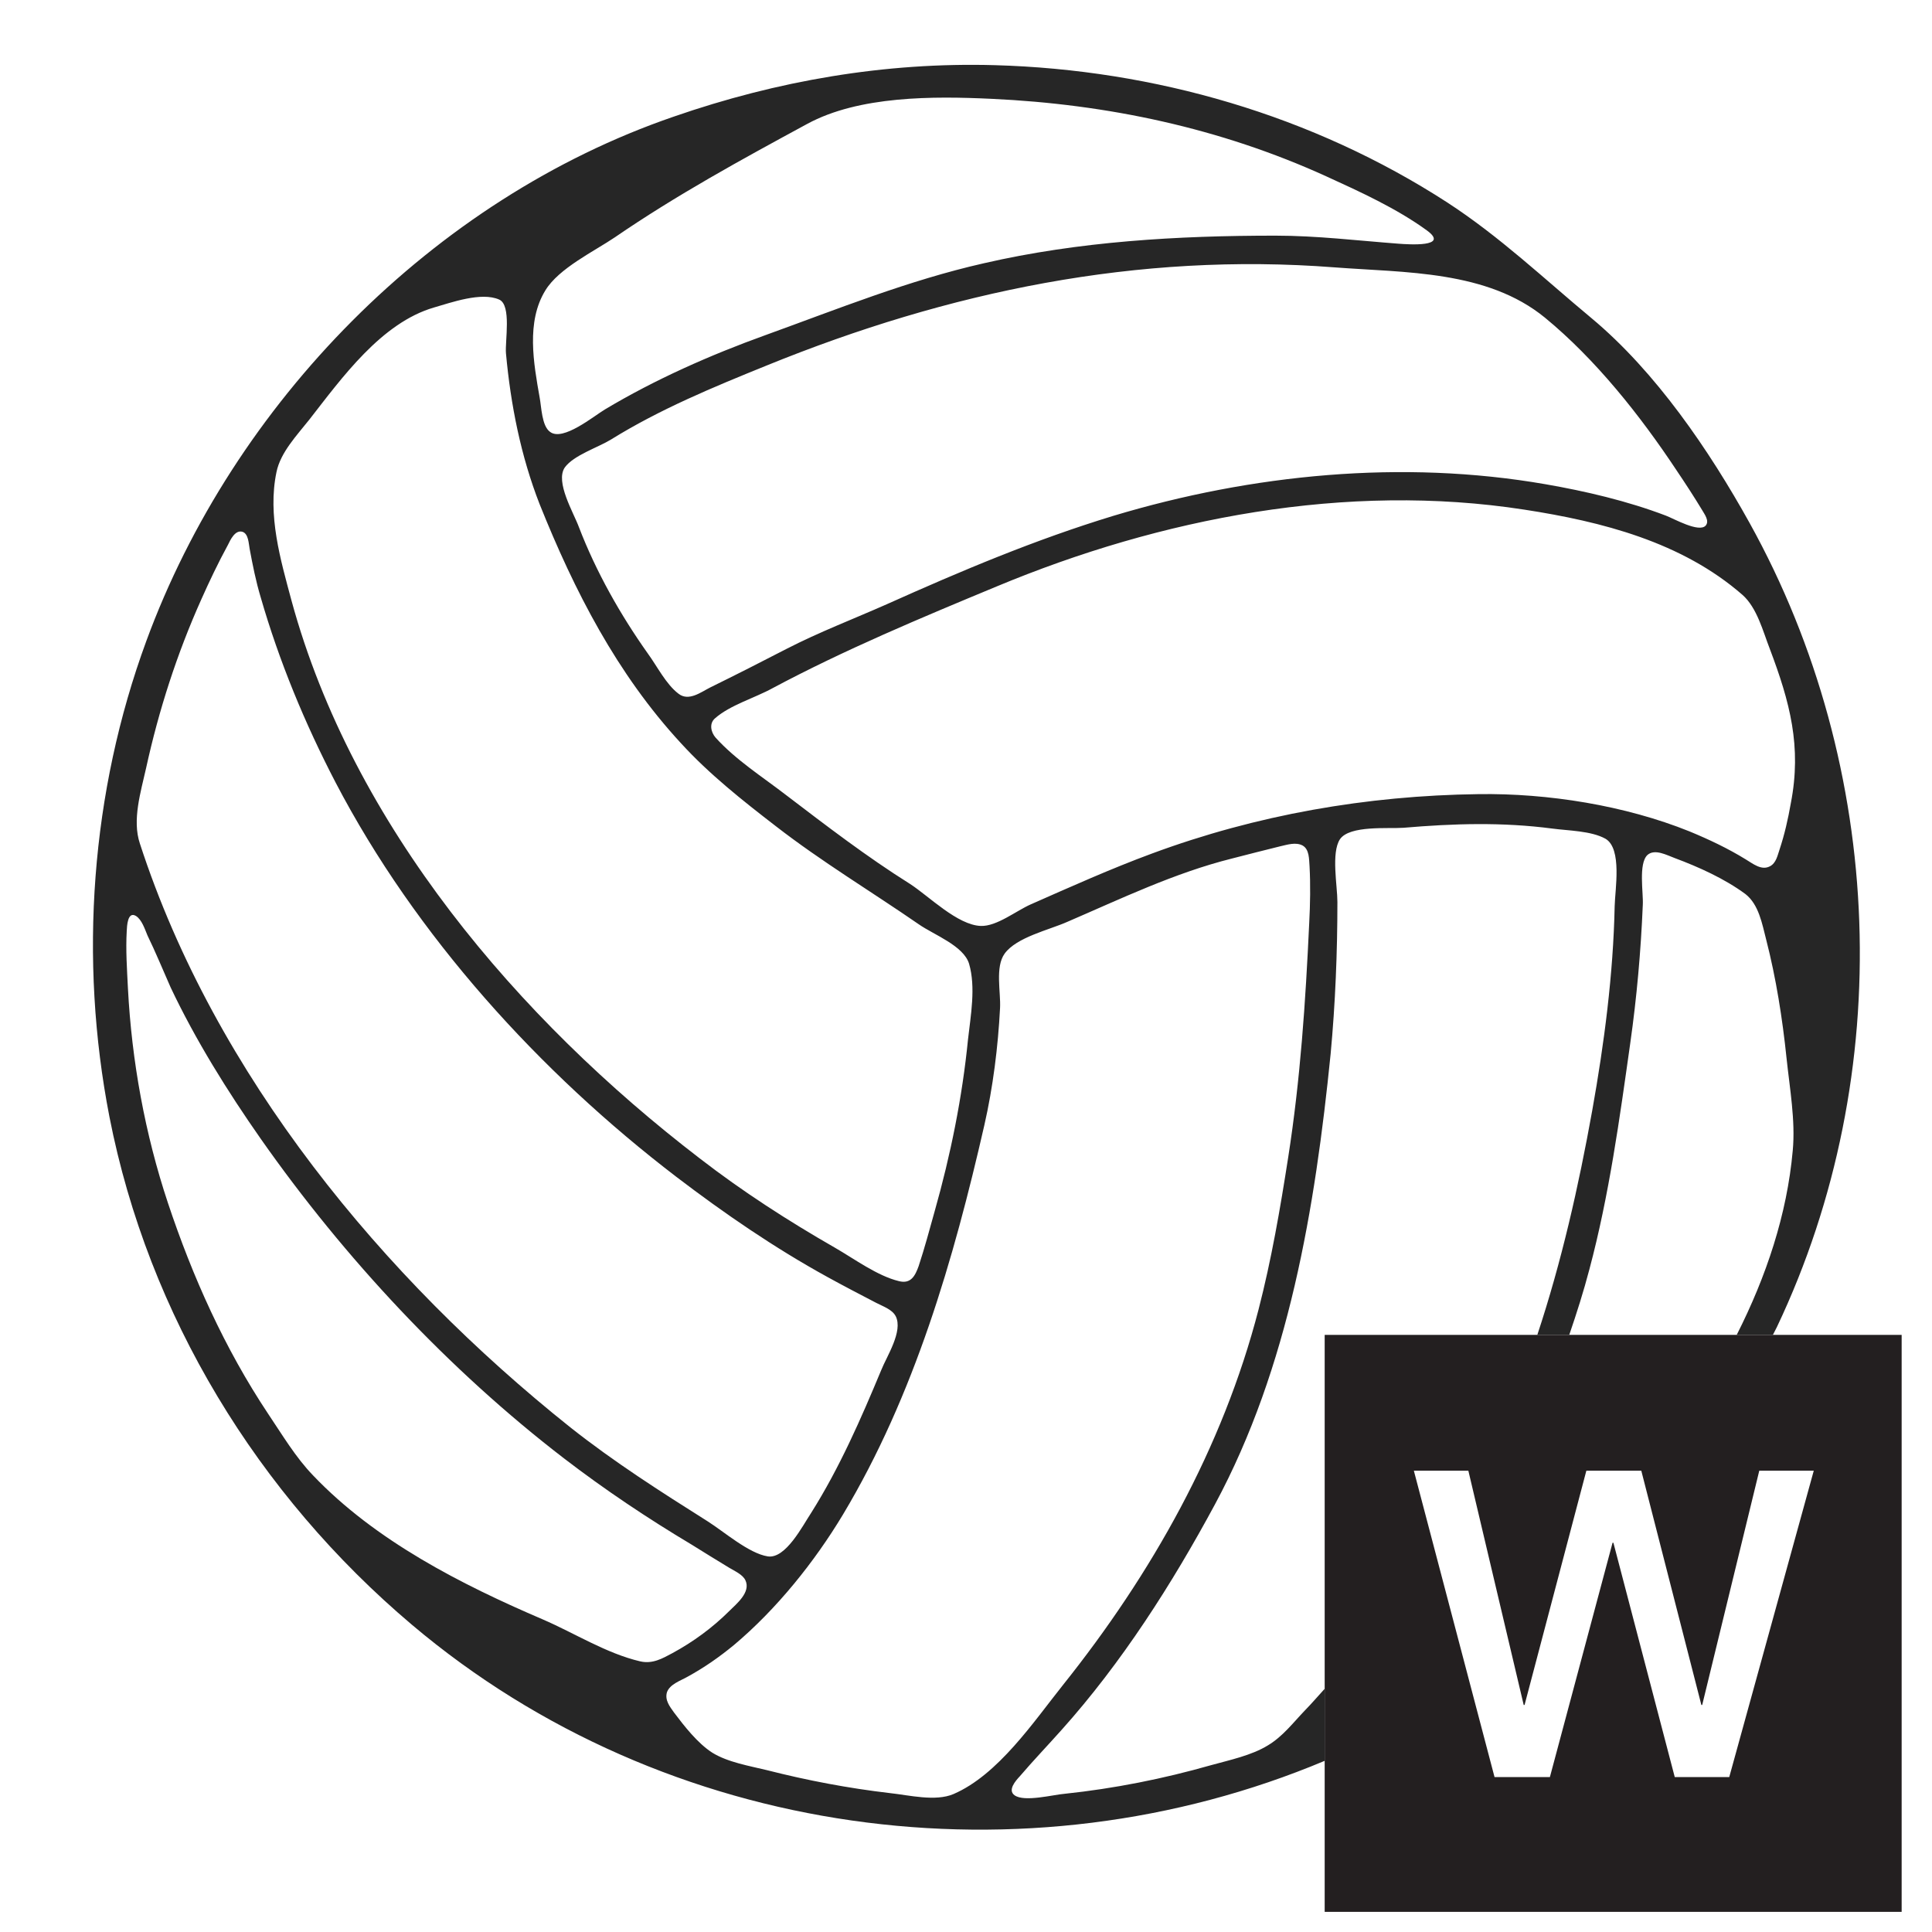<?xml version="1.0" encoding="utf-8"?>
<!-- Generator: Adobe Illustrator 17.0.0, SVG Export Plug-In . SVG Version: 6.00 Build 0)  -->
<!DOCTYPE svg PUBLIC "-//W3C//DTD SVG 1.1//EN" "http://www.w3.org/Graphics/SVG/1.1/DTD/svg11.dtd">
<svg version="1.1" id="Capa_1" xmlns="http://www.w3.org/2000/svg" xmlns:xlink="http://www.w3.org/1999/xlink" x="0px" y="0px"
	 width="72px" height="72px" viewBox="0 0 72 72" enable-background="new 0 0 72 72" xml:space="preserve">
<g>
	<path fill="none" d="M28.569,13.622c-1.992,0.807-3.982,1.629-5.811,2.765c-0.479,0.292-1.381,0.579-1.71,1.034
		c-0.366,0.539,0.329,1.684,0.527,2.225c0.636,1.657,1.541,3.26,2.568,4.709c0.344,0.47,0.679,1.147,1.142,1.497
		c0.378,0.297,0.833-0.055,1.176-0.229c0.953-0.469,1.912-0.954,2.854-1.443c1.215-0.625,2.485-1.109,3.731-1.661
		c2.782-1.247,5.525-2.406,8.451-3.297c5.162-1.551,10.762-2.103,16.095-1.177c1.493,0.259,3.054,0.624,4.488,1.17
		c0.293,0.109,1.234,0.649,1.486,0.372c0.151-0.175-0.047-0.426-0.138-0.587c-0.304-0.501-0.621-0.988-0.953-1.48
		c-1.349-2.035-3.012-4.131-4.901-5.683c-2.157-1.764-5.204-1.672-7.838-1.873C42.399,9.396,35.351,10.862,28.569,13.622z"/>
	<path fill="none" d="M20.501,16.096c0.479,0.364,1.629-0.592,2.046-0.839c1.861-1.114,3.924-2.027,5.966-2.763
		c2.694-0.973,5.334-2.044,8.148-2.682c3.557-0.819,7.224-1.03,10.869-1.03c1.544,0,3.073,0.186,4.601,0.301
		c0.342,0.025,1.918,0.139,1.04-0.499c-1.122-0.816-2.491-1.44-3.753-2.016c-3.945-1.795-8.147-2.685-12.467-2.885
		c-2.164-0.102-4.935-0.117-6.873,0.937c-2.448,1.327-4.867,2.648-7.165,4.225c-0.78,0.527-2.084,1.151-2.586,1.973
		c-0.725,1.171-0.44,2.722-0.216,3.996C20.178,15.154,20.187,15.876,20.501,16.096z"/>
	<path fill="none" d="M37.131,21.86c-2.807,1.165-5.663,2.357-8.337,3.785c-0.656,0.363-1.586,0.628-2.15,1.127
		c-0.223,0.194-0.149,0.518,0.023,0.715c0.747,0.831,1.764,1.475,2.634,2.147c1.522,1.16,3.002,2.296,4.62,3.312
		c0.704,0.458,1.761,1.529,2.631,1.561c0.596,0.02,1.311-0.561,1.864-0.805c1.483-0.653,2.979-1.326,4.511-1.892
		c3.9-1.445,8.01-2.161,12.167-2.215c2.592-0.039,5.468,0.421,7.869,1.389c0.727,0.3,1.429,0.633,2.09,1.039
		c0.272,0.162,0.591,0.431,0.908,0.26c0.231-0.117,0.283-0.407,0.357-0.621c0.19-0.573,0.316-1.134,0.421-1.729
		c0.411-2.113-0.035-3.771-0.785-5.755c-0.252-0.645-0.472-1.526-1.016-2.008c-2.256-1.969-5.236-2.732-8.134-3.178
		C50.183,17.967,43.268,19.3,37.131,21.86z"/>
	<path fill="none" d="M60.174,33.769c0.013-0.617,0.285-2.138-0.34-2.51c-0.538-0.3-1.392-0.3-1.987-0.381
		c-1.867-0.244-3.671-0.189-5.543-0.029c-0.571,0.041-2.005-0.1-2.368,0.427c-0.333,0.506-0.095,1.735-0.095,2.336
		c0,1.878-0.077,3.786-0.252,5.662c-0.577,5.738-1.556,11.675-4.312,16.791c-1.591,2.953-3.472,5.902-5.717,8.406
		c-0.513,0.576-1.05,1.136-1.557,1.729c-0.145,0.155-0.463,0.51-0.194,0.704c0.361,0.265,1.452-0.023,1.87-0.055
		c1.839-0.194,3.668-0.557,5.457-1.067c0.685-0.19,1.504-0.361,2.113-0.736c0.56-0.335,0.945-0.85,1.387-1.31
		c0.255-0.26,0.487-0.534,0.731-0.8V49.748h7.924c0.902-2.72,1.537-5.525,2.048-8.369C59.785,38.887,60.122,36.302,60.174,33.769z"
		/>
	<path fill="none" d="M66.579,39.434c-0.152-1.469-0.39-2.983-0.759-4.418c-0.151-0.587-0.274-1.307-0.773-1.697
		c-0.78-0.575-1.741-1.008-2.64-1.343c-0.291-0.107-0.736-0.353-1.01-0.115c-0.347,0.327-0.147,1.427-0.175,1.867
		c-0.073,1.728-0.223,3.426-0.466,5.141c-0.4,2.83-0.786,5.671-1.525,8.439c-0.215,0.816-0.473,1.63-0.75,2.44h6.242
		c1.104-2.18,1.875-4.491,2.088-6.867C66.916,41.764,66.696,40.554,66.579,39.434z"/>
	<path fill="none" d="M26.076,43.169c1.6,1.237,3.288,2.325,5.049,3.335c0.71,0.409,1.572,1.046,2.374,1.24
		c0.446,0.114,0.606-0.195,0.738-0.564c0.223-0.676,0.404-1.355,0.595-2.039c0.594-2.098,1.028-4.239,1.243-6.406
		c0.1-0.89,0.295-1.943,0.04-2.817c-0.204-0.676-1.315-1.082-1.87-1.469c-1.774-1.225-3.619-2.332-5.33-3.658
		c-1.24-0.956-2.482-1.937-3.538-3.094c-2.384-2.58-3.972-5.678-5.264-8.901c-0.704-1.8-1.082-3.712-1.257-5.628
		c-0.04-0.452,0.215-1.801-0.254-2.004c-0.664-0.295-1.788,0.112-2.427,0.295c-1.966,0.572-3.437,2.628-4.646,4.177
		c-0.455,0.576-1.076,1.222-1.225,1.955c-0.338,1.612,0.149,3.263,0.562,4.8C13.147,30.754,19.31,37.98,26.076,43.169z"/>
	<path fill="none" d="M46.901,48.809c0.484-1.875,0.807-3.755,1.105-5.668c0.456-2.92,0.648-5.803,0.785-8.746
		c0.037-0.701,0.05-1.42,0.012-2.118c-0.021-0.258-0.004-0.621-0.258-0.767c-0.256-0.136-0.57-0.03-0.831,0.028
		c-0.603,0.153-1.205,0.298-1.8,0.456c-2.139,0.535-4.14,1.5-6.146,2.364c-0.672,0.298-1.884,0.569-2.327,1.179
		c-0.363,0.5-0.14,1.439-0.172,2.029c-0.074,1.446-0.264,2.958-0.584,4.36c-1.144,5.011-2.61,10.075-5.267,14.512
		c-1.065,1.773-2.482,3.536-4.066,4.867c-0.549,0.452-1.108,0.842-1.735,1.185c-0.255,0.146-0.653,0.272-0.762,0.576
		c-0.085,0.295,0.106,0.532,0.264,0.755c0.382,0.507,0.879,1.144,1.422,1.494c0.581,0.361,1.387,0.494,2.046,0.655
		c1.5,0.382,3.029,0.673,4.58,0.854c0.704,0.075,1.695,0.324,2.368,0.035c1.665-0.718,2.988-2.697,4.075-4.059
		C42.924,58.652,45.565,53.964,46.901,48.809z"/>
	<path fill="none" d="M21.254,53.193c1.632,1.291,3.359,2.393,5.116,3.501c0.611,0.386,1.535,1.197,2.242,1.308
		c0.669,0.101,1.3-1.145,1.62-1.626c1.054-1.673,1.849-3.49,2.608-5.314c0.206-0.518,0.822-1.449,0.541-2.01
		c-0.137-0.263-0.495-0.373-0.738-0.504c-0.603-0.314-1.205-0.626-1.803-0.956c-1.974-1.085-3.842-2.368-5.626-3.728
		c-5.101-3.899-9.728-8.995-12.708-14.704c-1.148-2.208-2.103-4.517-2.792-6.905c-0.179-0.597-0.296-1.19-0.41-1.8
		c-0.037-0.191-0.041-0.56-0.264-0.635c-0.28-0.087-0.456,0.305-0.547,0.489c-0.358,0.657-0.687,1.346-0.988,2.022
		c-0.908,2.025-1.588,4.135-2.061,6.296c-0.195,0.878-0.527,1.932-0.23,2.813C8.018,40.061,14.263,47.618,21.254,53.193z"/>
	<path fill="none" d="M27.171,60.045c0.272-0.272,0.818-0.704,0.609-1.151c-0.1-0.217-0.404-0.346-0.598-0.464
		c-0.478-0.286-0.944-0.581-1.4-0.862c-1.646-0.983-3.249-2.055-4.767-3.221c-4.295-3.3-8.179-7.46-11.297-11.906
		c-1.238-1.769-2.432-3.682-3.36-5.645c-0.284-0.641-0.552-1.297-0.862-1.935c-0.095-0.224-0.209-0.591-0.433-0.728
		c-0.312-0.181-0.331,0.39-0.34,0.561c-0.041,0.71,0.01,1.432,0.045,2.144c0.14,2.694,0.635,5.424,1.491,7.995
		c0.917,2.751,2.11,5.414,3.728,7.847c0.524,0.778,1.028,1.631,1.683,2.307c2.318,2.432,5.51,4.058,8.565,5.367
		c1.178,0.508,2.359,1.264,3.623,1.56c0.459,0.106,0.826-0.105,1.206-0.309C25.829,61.19,26.55,60.663,27.171,60.045z"/>
	<path fill="#262626" d="M48.636,63.736c-0.442,0.46-0.827,0.975-1.387,1.31c-0.609,0.375-1.428,0.546-2.113,0.736
		c-1.789,0.51-3.618,0.873-5.457,1.067c-0.418,0.032-1.509,0.32-1.87,0.055c-0.269-0.194,0.049-0.549,0.194-0.704
		c0.507-0.593,1.044-1.153,1.557-1.729c2.245-2.504,4.126-5.453,5.717-8.406c2.756-5.116,3.735-11.053,4.312-16.791
		c0.175-1.876,0.252-3.784,0.252-5.662c0-0.601-0.238-1.83,0.095-2.336c0.363-0.527,1.797-0.386,2.368-0.427
		c1.872-0.16,3.676-0.215,5.543,0.029c0.595,0.081,1.449,0.081,1.987,0.381c0.625,0.372,0.353,1.893,0.34,2.51
		c-0.052,2.533-0.389,5.118-0.835,7.61c-0.511,2.844-1.146,5.649-2.048,8.369h1.19c0.278-0.81,0.536-1.624,0.75-2.44
		c0.739-2.768,1.125-5.609,1.525-8.439c0.243-1.715,0.393-3.413,0.466-5.141c0.028-0.44-0.172-1.54,0.175-1.867
		c0.274-0.238,0.719,0.008,1.01,0.115c0.899,0.335,1.86,0.768,2.64,1.343c0.499,0.39,0.622,1.11,0.773,1.697
		c0.369,1.435,0.607,2.949,0.759,4.418c0.117,1.12,0.337,2.33,0.231,3.447c-0.212,2.376-0.984,4.687-2.088,6.867h1.348
		c0.049-0.1,0.104-0.197,0.152-0.298c4.481-9.444,4.039-20.841-1.019-29.959c-1.505-2.711-3.495-5.633-5.888-7.63
		c-1.79-1.488-3.415-3.037-5.377-4.314C48.924,4.3,43.026,2.597,37.08,2.429c-4.094-0.117-8.118,0.581-11.973,1.918
		C16.122,7.433,8.701,15.038,5.453,23.889c-2.07,5.629-2.517,11.857-1.375,17.73c1.449,7.406,5.534,14.082,11.277,18.934
		c9.487,8.016,22.888,9.741,34.012,5.068v-2.685C49.124,63.202,48.891,63.476,48.636,63.736z M65.954,24.178
		c0.75,1.984,1.196,3.642,0.785,5.755c-0.105,0.595-0.231,1.156-0.421,1.729c-0.074,0.214-0.126,0.504-0.357,0.621
		c-0.317,0.171-0.636-0.098-0.908-0.26c-0.661-0.406-1.363-0.739-2.09-1.039c-2.401-0.968-5.277-1.428-7.869-1.389
		c-4.157,0.054-8.267,0.77-12.167,2.215c-1.532,0.566-3.028,1.239-4.511,1.892c-0.553,0.244-1.268,0.825-1.864,0.805
		c-0.87-0.032-1.927-1.103-2.631-1.561c-1.618-1.016-3.098-2.152-4.62-3.312c-0.87-0.672-1.887-1.316-2.634-2.147
		c-0.172-0.197-0.246-0.521-0.023-0.715c0.564-0.499,1.494-0.764,2.15-1.127c2.674-1.428,5.53-2.62,8.337-3.785
		c6.137-2.56,13.052-3.893,19.673-2.868c2.898,0.446,5.878,1.209,8.134,3.178C65.482,22.652,65.702,23.533,65.954,24.178z
		 M57.574,11.837c1.889,1.552,3.552,3.648,4.901,5.683c0.332,0.492,0.649,0.979,0.953,1.48c0.091,0.161,0.289,0.412,0.138,0.587
		c-0.252,0.277-1.193-0.263-1.486-0.372c-1.434-0.546-2.995-0.911-4.488-1.17c-5.333-0.926-10.933-0.374-16.095,1.177
		c-2.926,0.891-5.669,2.05-8.451,3.297c-1.246,0.552-2.516,1.036-3.731,1.661c-0.942,0.489-1.901,0.974-2.854,1.443
		c-0.343,0.174-0.798,0.526-1.176,0.229c-0.463-0.35-0.798-1.027-1.142-1.497c-1.027-1.449-1.932-3.052-2.568-4.709
		c-0.198-0.541-0.893-1.686-0.527-2.225c0.329-0.455,1.231-0.742,1.71-1.034c1.829-1.136,3.819-1.958,5.811-2.765
		c6.782-2.76,13.83-4.226,21.167-3.658C52.37,10.165,55.417,10.073,57.574,11.837z M20.327,10.818
		c0.502-0.822,1.806-1.446,2.586-1.973c2.298-1.577,4.717-2.898,7.165-4.225c1.938-1.054,4.709-1.039,6.873-0.937
		c4.32,0.2,8.522,1.09,12.467,2.885c1.262,0.576,2.631,1.2,3.753,2.016c0.878,0.638-0.698,0.524-1.04,0.499
		c-1.528-0.115-3.057-0.301-4.601-0.301c-3.645,0-7.312,0.211-10.869,1.03c-2.814,0.638-5.454,1.709-8.148,2.682
		c-2.042,0.736-4.105,1.649-5.966,2.763c-0.417,0.247-1.567,1.203-2.046,0.839c-0.314-0.22-0.323-0.942-0.39-1.282
		C19.887,13.54,19.602,11.989,20.327,10.818z M10.304,17.591c0.149-0.733,0.77-1.379,1.225-1.955
		c1.209-1.549,2.68-3.605,4.646-4.177c0.639-0.183,1.763-0.59,2.427-0.295c0.469,0.203,0.214,1.552,0.254,2.004
		c0.175,1.916,0.553,3.828,1.257,5.628c1.292,3.223,2.88,6.321,5.264,8.901c1.056,1.157,2.298,2.138,3.538,3.094
		c1.711,1.326,3.556,2.433,5.33,3.658c0.555,0.387,1.666,0.793,1.87,1.469c0.255,0.874,0.06,1.927-0.04,2.817
		c-0.215,2.167-0.649,4.308-1.243,6.406c-0.191,0.684-0.372,1.363-0.595,2.039c-0.132,0.369-0.292,0.678-0.738,0.564
		c-0.802-0.194-1.664-0.831-2.374-1.24c-1.761-1.01-3.449-2.098-5.049-3.335c-6.766-5.189-12.929-12.415-15.21-20.778
		C10.453,20.854,9.966,19.203,10.304,17.591z M5.444,28.627c0.473-2.161,1.153-4.271,2.061-6.296
		c0.301-0.676,0.63-1.365,0.988-2.022c0.091-0.184,0.267-0.576,0.547-0.489c0.223,0.075,0.227,0.444,0.264,0.635
		c0.114,0.61,0.231,1.203,0.41,1.8c0.689,2.388,1.644,4.697,2.792,6.905c2.98,5.709,7.607,10.805,12.708,14.704
		c1.784,1.36,3.652,2.643,5.626,3.728c0.598,0.33,1.2,0.642,1.803,0.956c0.243,0.131,0.601,0.241,0.738,0.504
		c0.281,0.561-0.335,1.492-0.541,2.01c-0.759,1.824-1.554,3.641-2.608,5.314c-0.32,0.481-0.951,1.727-1.62,1.626
		c-0.707-0.111-1.631-0.922-2.242-1.308c-1.757-1.108-3.484-2.21-5.116-3.501C14.263,47.618,8.018,40.061,5.214,31.44
		C4.917,30.559,5.249,29.505,5.444,28.627z M23.858,61.914c-1.264-0.296-2.445-1.052-3.623-1.56
		c-3.055-1.309-6.247-2.935-8.565-5.367c-0.655-0.676-1.159-1.529-1.683-2.307c-1.618-2.433-2.811-5.096-3.728-7.847
		c-0.856-2.571-1.351-5.301-1.491-7.995c-0.035-0.712-0.086-1.434-0.045-2.144c0.009-0.171,0.028-0.742,0.34-0.561
		c0.224,0.137,0.338,0.504,0.433,0.728c0.31,0.638,0.578,1.294,0.862,1.935c0.928,1.963,2.122,3.876,3.36,5.645
		c3.118,4.446,7.002,8.606,11.297,11.906c1.518,1.166,3.121,2.238,4.767,3.221c0.456,0.281,0.922,0.576,1.4,0.862
		c0.194,0.118,0.498,0.247,0.598,0.464c0.209,0.447-0.337,0.879-0.609,1.151c-0.621,0.618-1.342,1.145-2.107,1.56
		C24.684,61.809,24.317,62.02,23.858,61.914z M35.535,66.859c-0.673,0.289-1.664,0.04-2.368-0.035
		c-1.551-0.181-3.08-0.472-4.58-0.854c-0.659-0.161-1.465-0.294-2.046-0.655c-0.543-0.35-1.04-0.987-1.422-1.494
		c-0.158-0.223-0.349-0.46-0.264-0.755c0.109-0.304,0.507-0.43,0.762-0.576c0.627-0.343,1.186-0.733,1.735-1.185
		c1.584-1.331,3.001-3.094,4.066-4.867c2.657-4.437,4.123-9.501,5.267-14.512c0.32-1.402,0.51-2.914,0.584-4.36
		c0.032-0.59-0.191-1.529,0.172-2.029c0.443-0.61,1.655-0.881,2.327-1.179c2.006-0.864,4.007-1.829,6.146-2.364
		c0.595-0.158,1.197-0.303,1.8-0.456c0.261-0.058,0.575-0.164,0.831-0.028c0.254,0.146,0.237,0.509,0.258,0.767
		c0.038,0.698,0.025,1.417-0.012,2.118c-0.137,2.943-0.329,5.826-0.785,8.746c-0.298,1.913-0.621,3.793-1.105,5.668
		c-1.336,5.155-3.977,9.843-7.291,13.991C38.523,64.162,37.2,66.141,35.535,66.859z"/>
	<path fill="#231F20" d="M66.071,49.748h-1.348h-6.242h-1.19h-7.924v13.188v2.685v5.629h21.502V49.748H66.071z M64.444,66.226
		h-2.031l-2.286-8.731h-0.032l-2.335,8.731h-2.063L52.69,54.808h2.031l2.063,8.731h0.032l2.303-8.731h2.047l2.239,8.731h0.031
		l2.127-8.731h2.031L64.444,66.226z"/>
</g>
</svg>
